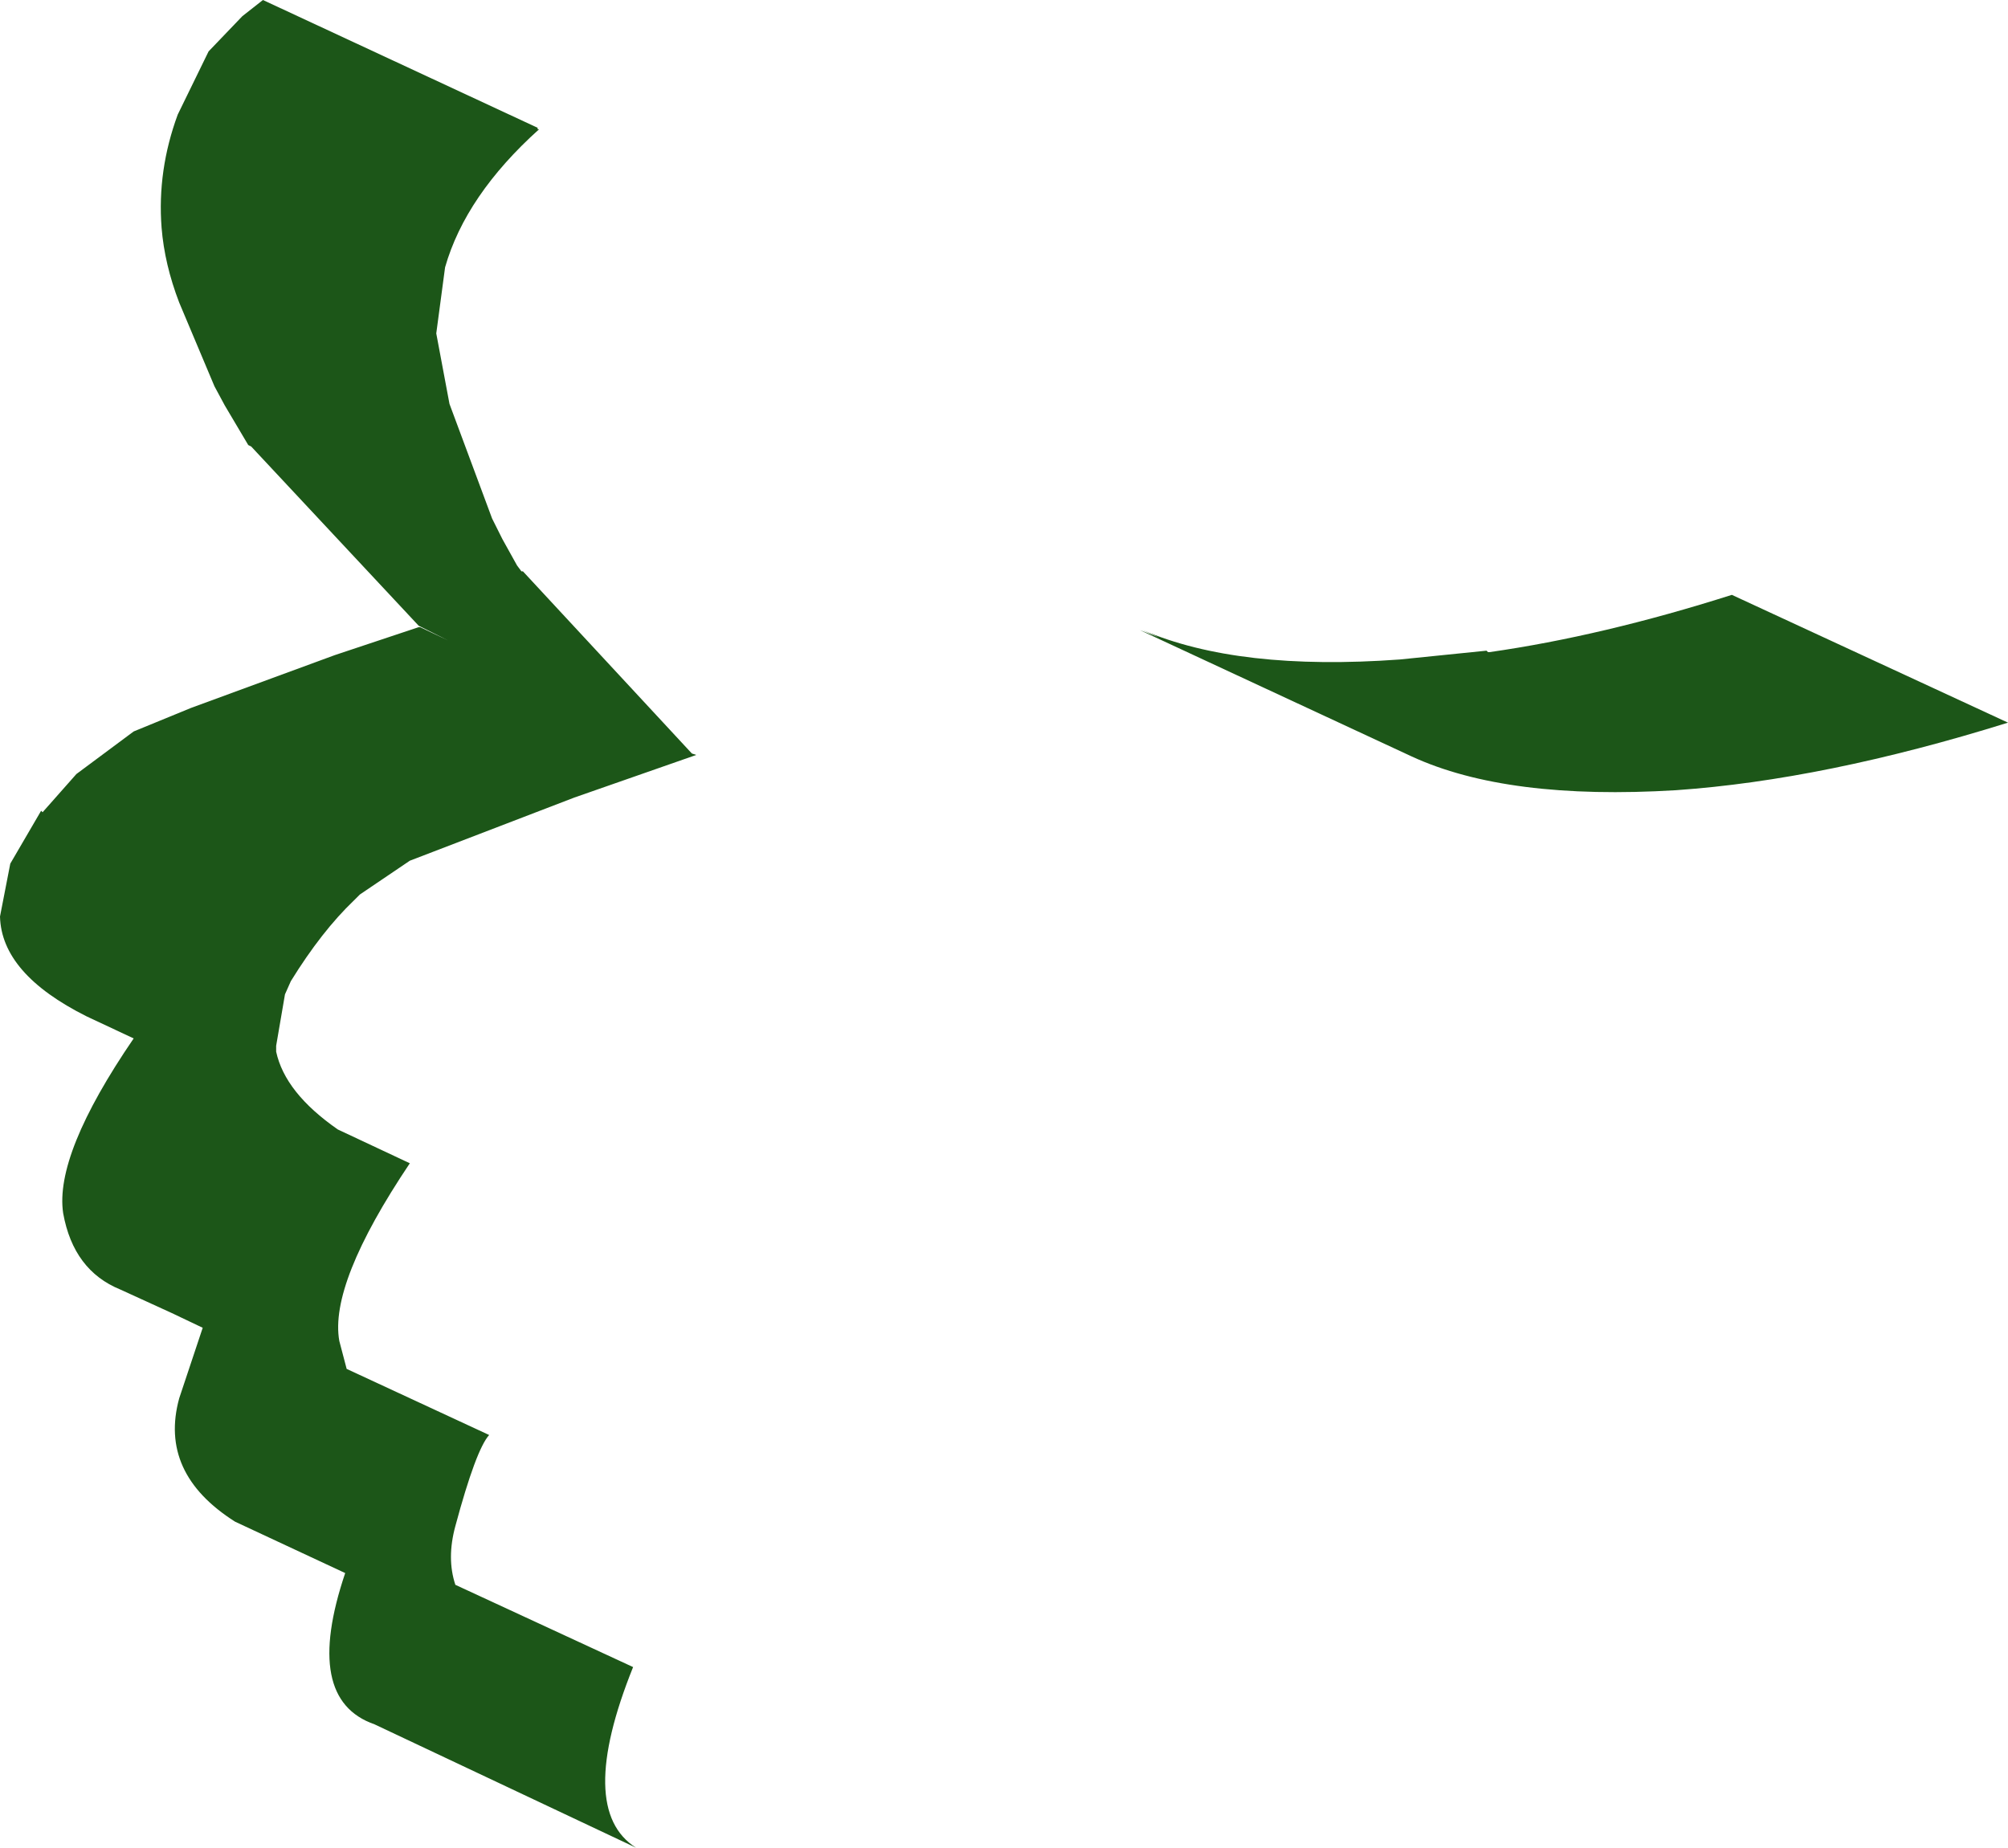 <?xml version="1.0" encoding="UTF-8" standalone="no"?>
<svg xmlns:xlink="http://www.w3.org/1999/xlink" height="62.9px" width="68.35px" xmlns="http://www.w3.org/2000/svg">
  <g transform="matrix(1.0, 0.0, 0.0, 1.0, 34.15, 31.85)">
    <path d="M5.3 -10.15 L4.75 -10.4 Q8.0 -9.0 13.5 -9.4 L16.45 -9.7 16.5 -9.65 16.55 -9.65 Q20.4 -10.2 24.8 -11.6 L34.2 -7.25 Q27.95 -5.3 22.9 -4.95 17.15 -4.6 13.9 -6.1 L4.65 -10.4 5.3 -10.15 M-15.8 -27.45 Q-18.3 -25.2 -19.0 -22.75 L-19.3 -20.5 -18.85 -18.1 -17.4 -14.2 -17.05 -13.5 -16.55 -12.6 -16.4 -12.4 -16.35 -12.4 -10.6 -6.2 -10.45 -6.15 -14.6 -4.7 -20.2 -2.55 -21.9 -1.4 -22.1 -1.2 Q-23.2 -0.15 -24.25 1.55 L-24.45 2.0 -24.75 3.75 -24.75 3.95 Q-24.45 5.35 -22.65 6.6 L-20.2 7.75 Q-22.95 11.85 -22.6 13.8 L-22.35 14.75 -17.5 17.0 Q-17.95 17.5 -18.65 20.1 -18.95 21.2 -18.65 22.1 L-12.6 24.9 Q-14.55 29.75 -12.5 31.05 L-21.4 26.85 Q-23.85 26.0 -22.4 21.7 L-26.15 19.95 Q-28.75 18.3 -28.05 15.75 L-27.25 13.35 -28.3 12.85 -30.05 12.05 Q-31.65 11.4 -32.0 9.45 -32.3 7.45 -29.6 3.5 L-31.2 2.75 Q-34.1 1.3 -34.15 -0.65 L-33.8 -2.45 -32.75 -4.25 -32.7 -4.2 -31.55 -5.5 -29.6 -6.95 -27.65 -7.75 -22.75 -9.55 -19.9 -10.5 -19.85 -10.5 -18.9 -10.05 -19.9 -10.55 -25.6 -16.65 -25.7 -16.7 -26.5 -18.05 -26.85 -18.7 -28.05 -21.55 Q-28.55 -22.85 -28.65 -24.1 -28.8 -26.05 -28.1 -27.95 L-27.05 -30.1 -25.9 -31.3 -25.2 -31.85 -15.85 -27.5 -15.85 -27.45 -15.8 -27.45" fill="#1c5618" fill-rule="evenodd" stroke="none"/>
  </g>
</svg>

